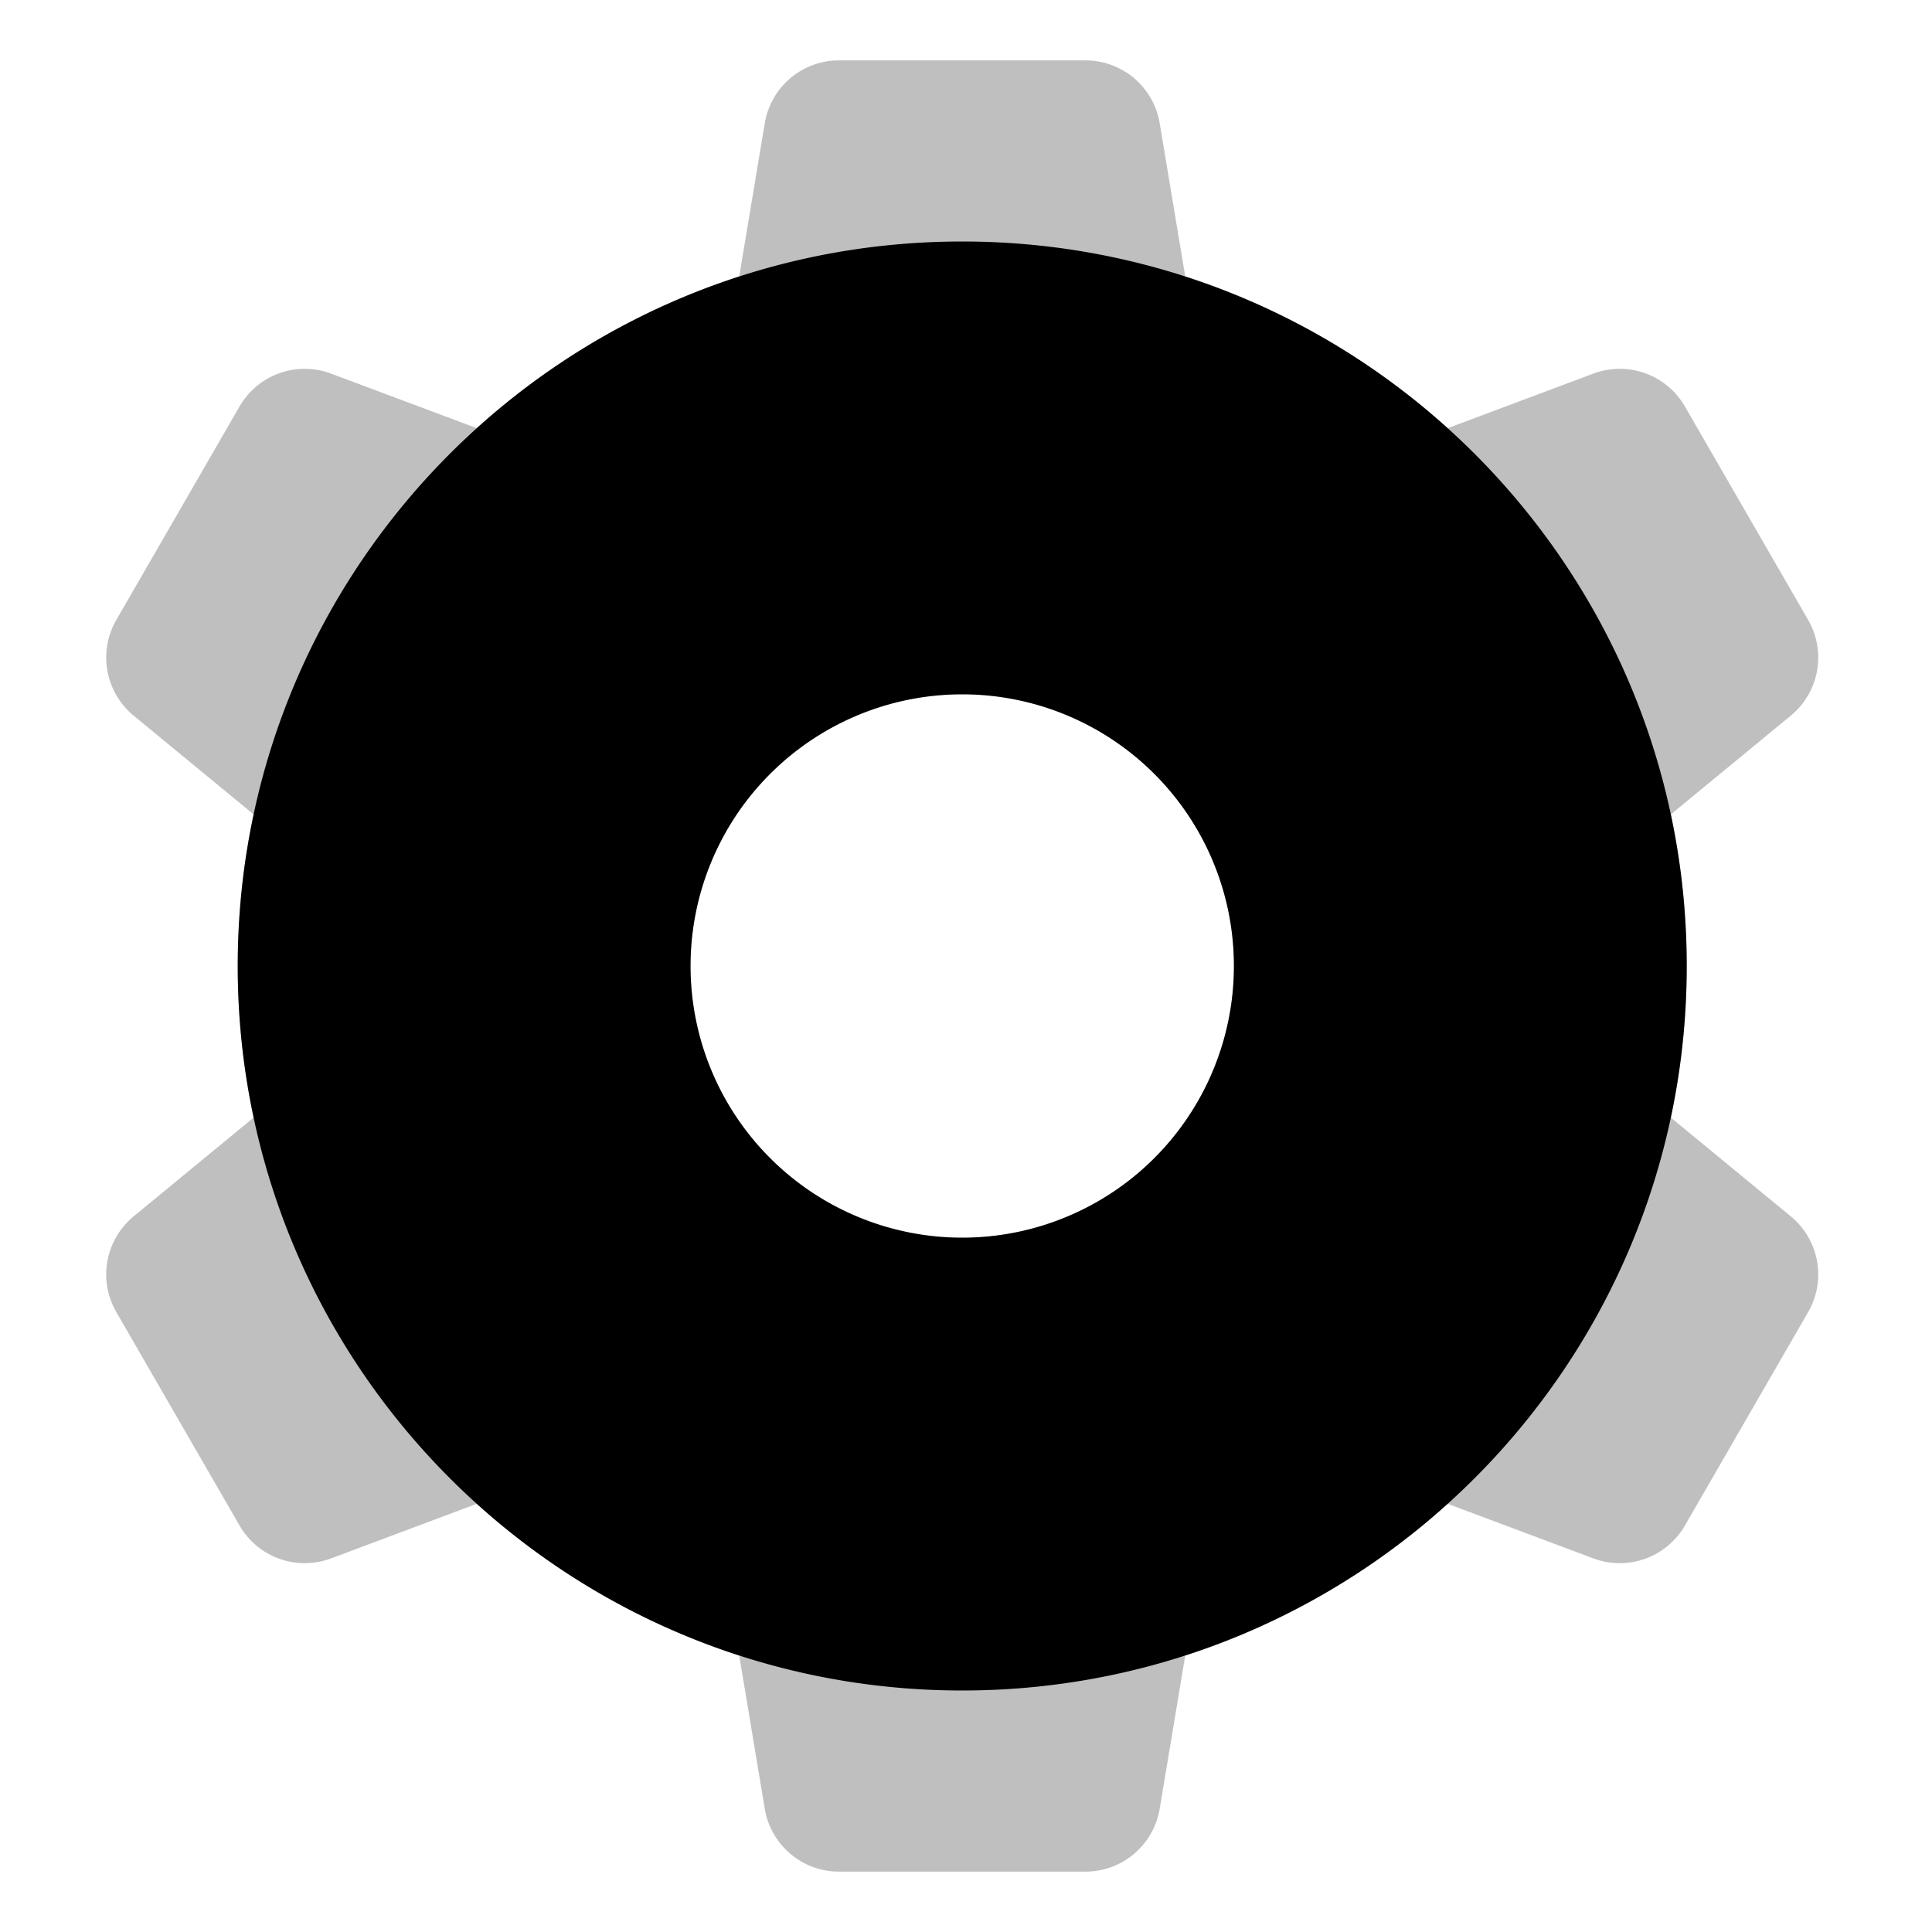 <svg xmlns="http://www.w3.org/2000/svg" viewBox="0 0 512 512">
  <path fill="currentColor" d="M474.543,322.317l-31.764-26.149-.001.004a193.209,193.209,0,0,0,0-80.344l.001.004,31.763-26.148a19.939,19.939,0,0,0,4.61-25.442l-32.613-56.487a19.938,19.938,0,0,0-24.336-8.727l-38.56,14.447a191.774,191.774,0,0,0-69.554-40.196l.013.004L307.339,32.71A19.938,19.938,0,0,0,287.611,16H222.389a19.939,19.939,0,0,0-19.728,16.712l-6.762,40.571.013-.004a191.774,191.774,0,0,0-69.554,40.196L87.793,99.027a19.94,19.94,0,0,0-24.334,8.73L30.847,164.245a19.937,19.937,0,0,0,4.611,25.439l31.764,26.149.001-.004a193.209,193.209,0,0,0,0,80.344l-.001-.004L35.459,322.316a19.937,19.937,0,0,0-4.61,25.441l32.613,56.487a19.938,19.938,0,0,0,24.336,8.727l38.56-14.447a191.774,191.774,0,0,0,69.554,40.196l-.013-.004,6.763,40.574A19.938,19.938,0,0,0,222.389,496h65.223a19.939,19.939,0,0,0,19.728-16.712l6.762-40.571-.013.004a191.774,191.774,0,0,0,69.554-40.196l38.564,14.448a19.939,19.939,0,0,0,24.334-8.73l32.612-56.485A19.937,19.937,0,0,0,474.543,322.317ZM255,328a72,72,0,1,1,72-72A72,72,0,0,1,255,328Z" opacity=".25"/>
  <path fill="currentColor" d="M255,64C148.961,64,63,149.961,63,256s85.961,192,192,192,192-85.961,192-192S361.039,64,255,64Zm0,264a72,72,0,1,1,72-72A72,72,0,0,1,255,328Z"/>
</svg>
